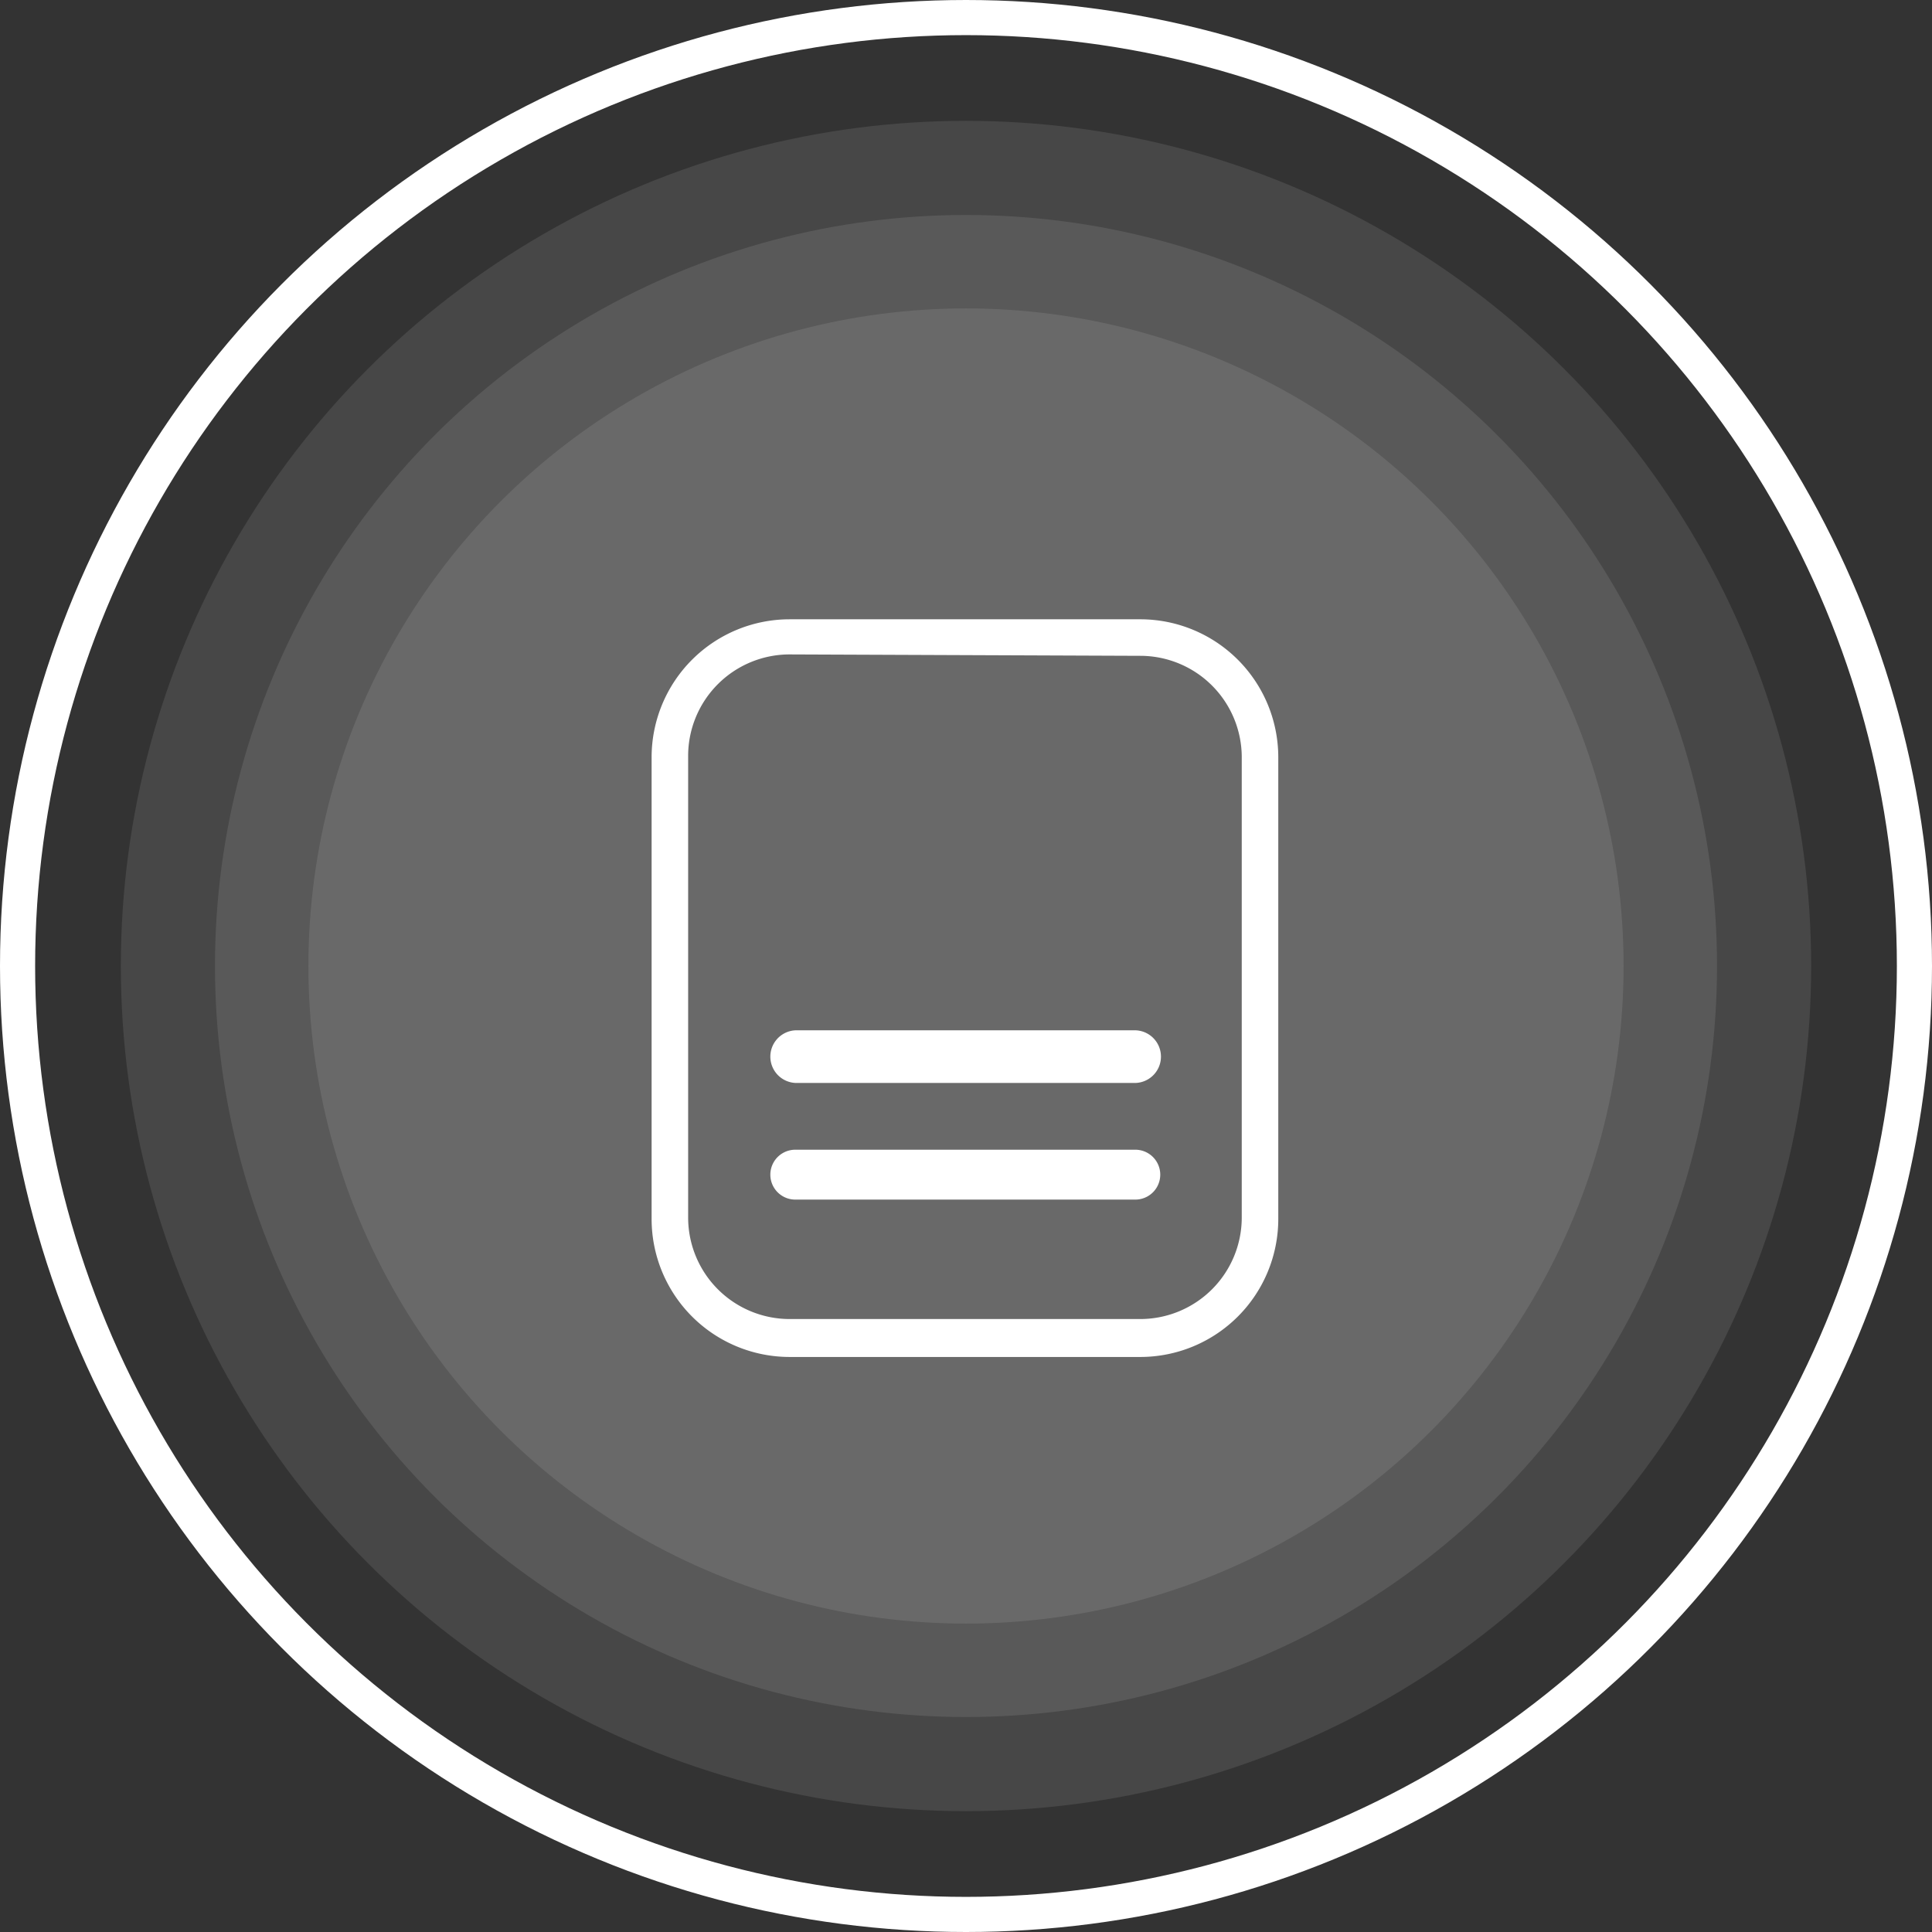<svg xmlns="http://www.w3.org/2000/svg" viewBox="0 0 27.5 27.5"><rect x="0" y="0" width="27.5" height="27.5" fill="#333333" stroke="none"/><defs><style>.abefbf9e-3c63-4dae-8d3b-352ac6071249{fill:none;stroke-width:0.5px;}.abefbf9e-3c63-4dae-8d3b-352ac6071249,.f3937a0b-2576-40e6-a861-3daf9caccba8{stroke:#fff;stroke-miterlimit:10;}.ac551359-3501-4908-8c1e-cedbecaaf3c0,.f3937a0b-2576-40e6-a861-3daf9caccba8{fill:#fff;}.ac551359-3501-4908-8c1e-cedbecaaf3c0{opacity:0.1;}.f3937a0b-2576-40e6-a861-3daf9caccba8{stroke-width:0.05px;}</style></defs><title>report-operation</title><g id="f3c95277-ea3d-498c-ae28-e7a70b1b72a5" data-name="Слой 2"><g id="a2e9cbdb-92bc-4b41-b471-700f9fbace3e" data-name="Layer 1"><circle class="abefbf9e-3c63-4dae-8d3b-352ac6071249" cx="13.75" cy="13.75" r="13.5"/><circle class="ac551359-3501-4908-8c1e-cedbecaaf3c0" cx="13.75" cy="13.75" r="12.03"/><circle class="ac551359-3501-4908-8c1e-cedbecaaf3c0" cx="13.75" cy="13.75" r="10.69"/><circle class="ac551359-3501-4908-8c1e-cedbecaaf3c0" cx="13.75" cy="13.75" r="9.36"/><path class="f3937a0b-2576-40e6-a861-3daf9caccba8" d="M16.24,19.29h-5a1.94,1.94,0,0,1-1.94-1.94V10.77a1.94,1.94,0,0,1,1.94-1.93h5a1.94,1.94,0,0,1,1.93,1.93v6.58A1.94,1.94,0,0,1,16.24,19.29Zm-5-10a1.47,1.47,0,0,0-1.47,1.46v6.58a1.47,1.47,0,0,0,1.47,1.47h5a1.47,1.47,0,0,0,1.46-1.47V10.77a1.47,1.47,0,0,0-1.46-1.46Z"/><path class="f3937a0b-2576-40e6-a861-3daf9caccba8" d="M16.16,17.05H11.32a.33.33,0,0,1,0-.66h4.84a.33.33,0,0,1,0,.66Z"/><path class="f3937a0b-2576-40e6-a861-3daf9caccba8" d="M16.15,15.39H11.34a.35.35,0,1,1,0-.7h4.81a.35.35,0,0,1,0,.7Z"/></g></g></svg>
